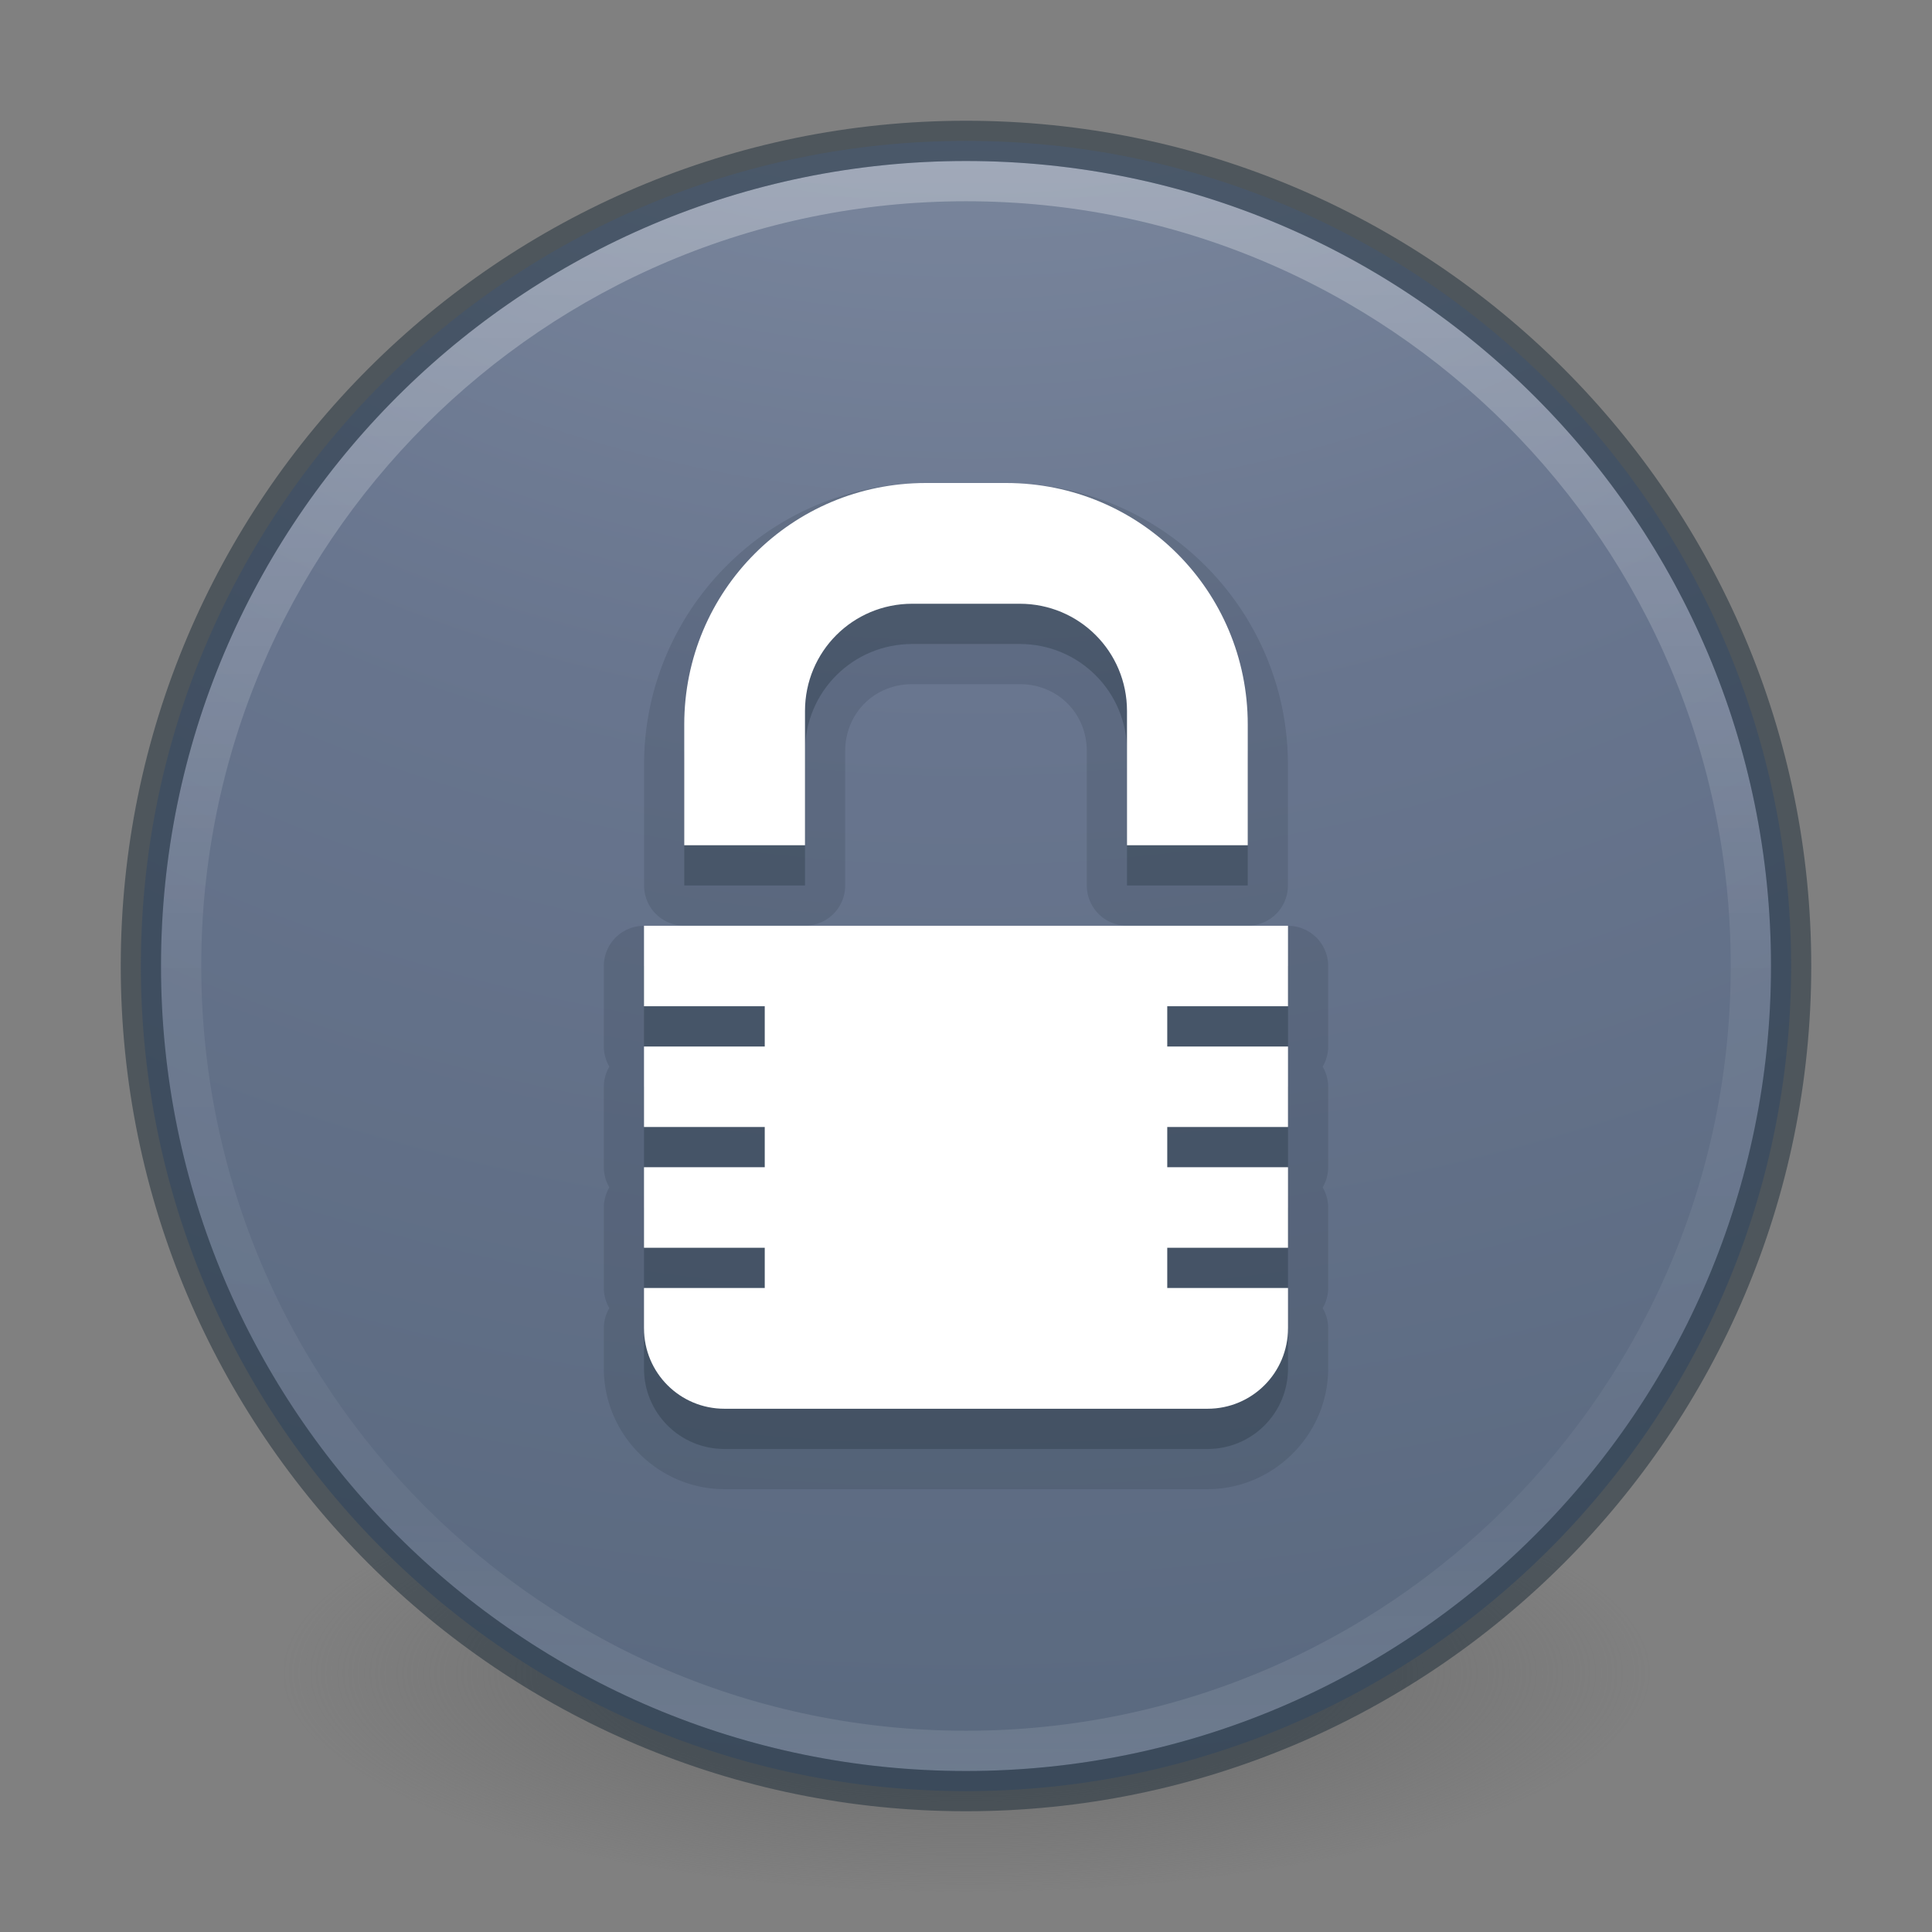 <?xml version="1.0" encoding="UTF-8" standalone="no"?>
<svg
   xmlns:dc="http://purl.org/dc/elements/1.1/"
   xmlns:cc="http://creativecommons.org/ns#"
   xmlns:rdf="http://www.w3.org/1999/02/22-rdf-syntax-ns#"
   xmlns:svg="http://www.w3.org/2000/svg"
   xmlns="http://www.w3.org/2000/svg"
   xmlns:xlink="http://www.w3.org/1999/xlink"
   version="1.1"
   width="48"
   height="48"
   id="svg4031">
  <rect width="100%" height="100%" fill="#808080" stroke="none"/>
  <defs
     id="defs4033">
    <linearGradient
       id="linearGradient3820-7-2-1">
      <stop
         id="stop3822-2-6-3"
         style="stop-color:#3d3d3d;stop-opacity:1"
         offset="0" />
      <stop
         id="stop3864-8-7-7"
         style="stop-color:#686868;stop-opacity:0.498"
         offset="0.5" />
      <stop
         id="stop3824-1-2-5"
         style="stop-color:#686868;stop-opacity:0"
         offset="1" />
    </linearGradient>
    <radialGradient
       cx="99.157"
       cy="186.171"
       r="62.769"
       fx="99.157"
       fy="186.171"
       id="radialGradient3018"
       xlink:href="#linearGradient3820-7-2-1"
       gradientUnits="userSpaceOnUse"
       gradientTransform="matrix(0.271,0,0,0.088,-2.855,25.187)" />
    <linearGradient
       id="linearGradient4011-8">
      <stop
         offset="0"
         style="stop-color:#ffffff;stop-opacity:1"
         id="stop4013-9" />
      <stop
         offset="0.508"
         style="stop-color:#ffffff;stop-opacity:0.235"
         id="stop4015-2" />
      <stop
         offset="0.835"
         style="stop-color:#ffffff;stop-opacity:0.157"
         id="stop4017-28" />
      <stop
         offset="1"
         style="stop-color:#ffffff;stop-opacity:0.392"
         id="stop4019-23" />
    </linearGradient>
    <linearGradient
       xlink:href="#linearGradient4011-8"
       id="linearGradient3540"
       gradientUnits="userSpaceOnUse"
       gradientTransform="matrix(1.054,0,0,1.054,-51.611,-2.728)"
       x1="71.204"
       y1="6.238"
       x2="71.204"
       y2="44.341" />
    <radialGradient
       gradientTransform="matrix(0,6.716,-7.104,-1.8878129e-7,84.029,-23.483)"
       gradientUnits="userSpaceOnUse"
       xlink:href="#linearGradient2867-449-88-871-390-598-476-591-434-148-57-177-8-3-3-6-4-8-8-8-5"
       id="radialGradient3092"
       fy="8.45"
       fx="0.965"
       r="20"
       cy="8.45"
       cx="0.965" />
    <linearGradient
       id="linearGradient2867-449-88-871-390-598-476-591-434-148-57-177-8-3-3-6-4-8-8-8-5">
      <stop
         offset="0"
         style="stop-color:#919caf;stop-opacity:1"
         id="stop3750-1-0-7-6-6-1-3-9-3" />
      <stop
         offset="0.262"
         style="stop-color:#68758e;stop-opacity:1"
         id="stop3752-3-7-4-0-32-8-923-0-7" />
      <stop
         offset="0.705"
         style="stop-color:#485a6c;stop-opacity:1"
         id="stop3754-1-8-5-2-7-6-7-1-9" />
      <stop
         offset="1"
         style="stop-color:#444c5c;stop-opacity:1"
         id="stop3756-1-6-2-6-6-1-96-6-0" />
    </linearGradient>
  </defs>
  <path
     d="m 41,41.5 a 17,5.5 0 1 1 -34,0 17,5.5 0 1 1 34,0 z"
     id="path3818-0-5"
     style="fill:url(#radialGradient3018);fill-opacity:1;stroke:none" />
  <path
     d="M 24,3.5 C 12.689,3.5 3.5,12.689 3.5,24 3.5,35.311 12.689,44.5 24,44.5 35.311,44.5 44.5,35.311 44.5,24 44.5,12.689 35.311,3.5 24,3.5 Z"
     id="path2555-3"
     style="color:#000000;display:inline;overflow:visible;visibility:visible;fill:url(#radialGradient3092);fill-opacity:1;fill-rule:nonzero;stroke:none;stroke-width:1;marker:none;enable-background:accumulate" />
  <path
     d="m 43.5,23.999 c 0,10.77 -8.731,19.501 -19.5,19.501 C 13.231,43.5 4.5,34.769 4.5,23.999 4.5,13.23 13.231,4.5 24,4.5 34.769,4.5 43.5,13.23 43.5,23.999 l 0,0 z"
     id="path8655-4"
     style="opacity:0.3;color:#000000;fill:none;stroke:url(#linearGradient3540);stroke-width:1;stroke-linecap:round;stroke-linejoin:round;stroke-miterlimit:4;stroke-opacity:1;stroke-dasharray:none;stroke-dashoffset:0;marker:none;visibility:visible;display:inline;overflow:visible;enable-background:accumulate" />
  <path
     d="M 24,3.5 C 12.689,3.5 3.5,12.689 3.5,24 3.5,35.311 12.689,44.5 24,44.5 35.311,44.5 44.5,35.311 44.5,24 44.5,12.689 35.311,3.5 24,3.5 z"
     id="path2555-6-0"
     style="opacity:0.5;color:#000000;fill:none;fill-opacity:1;fill-rule:nonzero;stroke:#1c2c38;stroke-width:1;stroke-linecap:round;stroke-linejoin:round;stroke-miterlimit:4;stroke-opacity:1;stroke-dasharray:none;stroke-dashoffset:0;marker:none;visibility:visible;display:inline;overflow:visible;enable-background:accumulate;clip-rule:nonzero;isolation:auto;mix-blend-mode:normal;color-interpolation:sRGB;color-interpolation-filters:linearRGB;solid-color:#000000;solid-opacity:1;filter-blend-mode:normal;filter-gaussianBlur-deviation:0;color-rendering:auto;image-rendering:auto;shape-rendering:auto;text-rendering:auto" />
  <path
     d="m 23,12.002 c -3.859,0 -6.998,3.139 -6.998,6.998 l 0,3 A 0.997,0.997 0 0 0 17,22.998 l 3,0 A 0.997,0.997 0 0 0 20.998,22 l 0,-3.336 c 0,-0.941 0.725,-1.666 1.666,-1.666 l 2.672,0 c 0.941,0 1.666,0.725 1.666,1.666 l 0,3.336 A 0.997,0.997 0 0 0 28,22.998 l 3,0 A 0.997,0.997 0 0 0 31.998,22 l 0,-3 c 0,-3.859 -3.139,-6.998 -6.998,-6.998 l -2,0 z m -7,11 A 0.997,0.997 0 0 0 15.002,24 l 0,2 a 0.997,0.997 0 0 0 0.137,0.5 0.997,0.997 0 0 0 -0.137,0.5 l 0,2 a 0.997,0.997 0 0 0 0.137,0.5 0.997,0.997 0 0 0 -0.137,0.5 l 0,2 a 0.997,0.997 0 0 0 0.137,0.5 0.997,0.997 0 0 0 -0.137,0.5 l 0,1 c 0,1.643 1.355,2.998 2.998,2.998 l 12,0 c 1.643,0 2.998,-1.355 2.998,-2.998 l 0,-1 A 0.997,0.997 0 0 0 32.861,32.5 0.997,0.997 0 0 0 32.998,32 l 0,-2 A 0.997,0.997 0 0 0 32.861,29.5 0.997,0.997 0 0 0 32.998,29 l 0,-2 A 0.997,0.997 0 0 0 32.861,26.5 0.997,0.997 0 0 0 32.998,26 l 0,-2 A 0.997,0.997 0 0 0 32,23.002 l -16,0 z"
     id="path4741"
     style="color:#000000;clip-rule:nonzero;display:inline;overflow:visible;visibility:visible;opacity:0.15;isolation:auto;mix-blend-mode:normal;color-interpolation:sRGB;color-interpolation-filters:linearRGB;solid-color:#000000;solid-opacity:1;fill:#1c2c38;fill-opacity:1;fill-rule:nonzero;stroke:none;stroke-width:1;stroke-linecap:butt;stroke-linejoin:miter;stroke-miterlimit:4;stroke-dasharray:none;stroke-dashoffset:0;stroke-opacity:1;marker:none;color-rendering:auto;image-rendering:auto;shape-rendering:auto;text-rendering:auto;enable-background:accumulate" />
  <path
     id="rect4382-3"
     d="m 23,13 c -3.324,0 -6,2.676 -6,6 l 0,3 3,0 0,-3.336 C 20,17.188 21.188,16 22.664,16 l 2.672,0 C 26.812,16 28,17.188 28,18.664 L 28,22 l 3,0 0,-3 c 0,-3.324 -2.676,-6 -6,-6 l -2,0 z m -7,11 0,2 3,0 0,1 -3,0 0,2 3,0 0,1 -3,0 0,2 3,0 0,1 -3,0 0,1 c 0,1.108 0.892,2 2,2 l 12,0 c 1.108,0 2,-0.892 2,-2 l 0,-1 -3,0 0,-1 3,0 0,-2 -3,0 0,-1 3,0 0,-2 -3,0 0,-1 3,0 0,-2 -16,0 z"
     style="color:#000000;clip-rule:nonzero;display:inline;overflow:visible;visibility:visible;opacity:0.3;isolation:auto;mix-blend-mode:normal;color-interpolation:sRGB;color-interpolation-filters:linearRGB;solid-color:#000000;solid-opacity:1;fill:#1c2c38;fill-opacity:1;fill-rule:nonzero;stroke:none;stroke-width:1.414;stroke-linecap:butt;stroke-linejoin:miter;stroke-miterlimit:4;stroke-dasharray:none;stroke-dashoffset:0;stroke-opacity:1;marker:none;color-rendering:auto;image-rendering:auto;shape-rendering:auto;text-rendering:auto;enable-background:accumulate;filter-blend-mode:normal;filter-gaussianBlur-deviation:0" />
  <path
     id="rect4382"
     d="M 23 12 C 19.676 12 17 14.676 17 18 L 17 21 L 20 21 L 20 17.664 C 20 16.188 21.188 15 22.664 15 L 25.336 15 C 26.812 15 28 16.188 28 17.664 L 28 21 L 31 21 L 31 18 C 31 14.676 28.324 12 25 12 L 23 12 z M 16 23 L 16 25 L 19 25 L 19 26 L 16 26 L 16 28 L 19 28 L 19 29 L 16 29 L 16 31 L 19 31 L 19 32 L 16 32 L 16 33 C 16 34.108 16.892 35 18 35 L 30 35 C 31.108 35 32 34.108 32 33 L 32 32 L 29 32 L 29 31 L 32 31 L 32 29 L 29 29 L 29 28 L 32 28 L 32 26 L 29 26 L 29 25 L 32 25 L 32 23 L 16 23 z "
     style="color:#000000;clip-rule:nonzero;display:inline;overflow:visible;visibility:visible;opacity:1;isolation:auto;mix-blend-mode:normal;color-interpolation:sRGB;color-interpolation-filters:linearRGB;solid-color:#000000;solid-opacity:1;fill:#ffffff;fill-opacity:1;fill-rule:nonzero;stroke:none;stroke-width:1;stroke-linecap:round;stroke-linejoin:round;stroke-miterlimit:4;stroke-dasharray:none;stroke-dashoffset:0;stroke-opacity:1;marker:none;color-rendering:auto;image-rendering:auto;shape-rendering:auto;text-rendering:auto;enable-background:accumulate" />
</svg>
